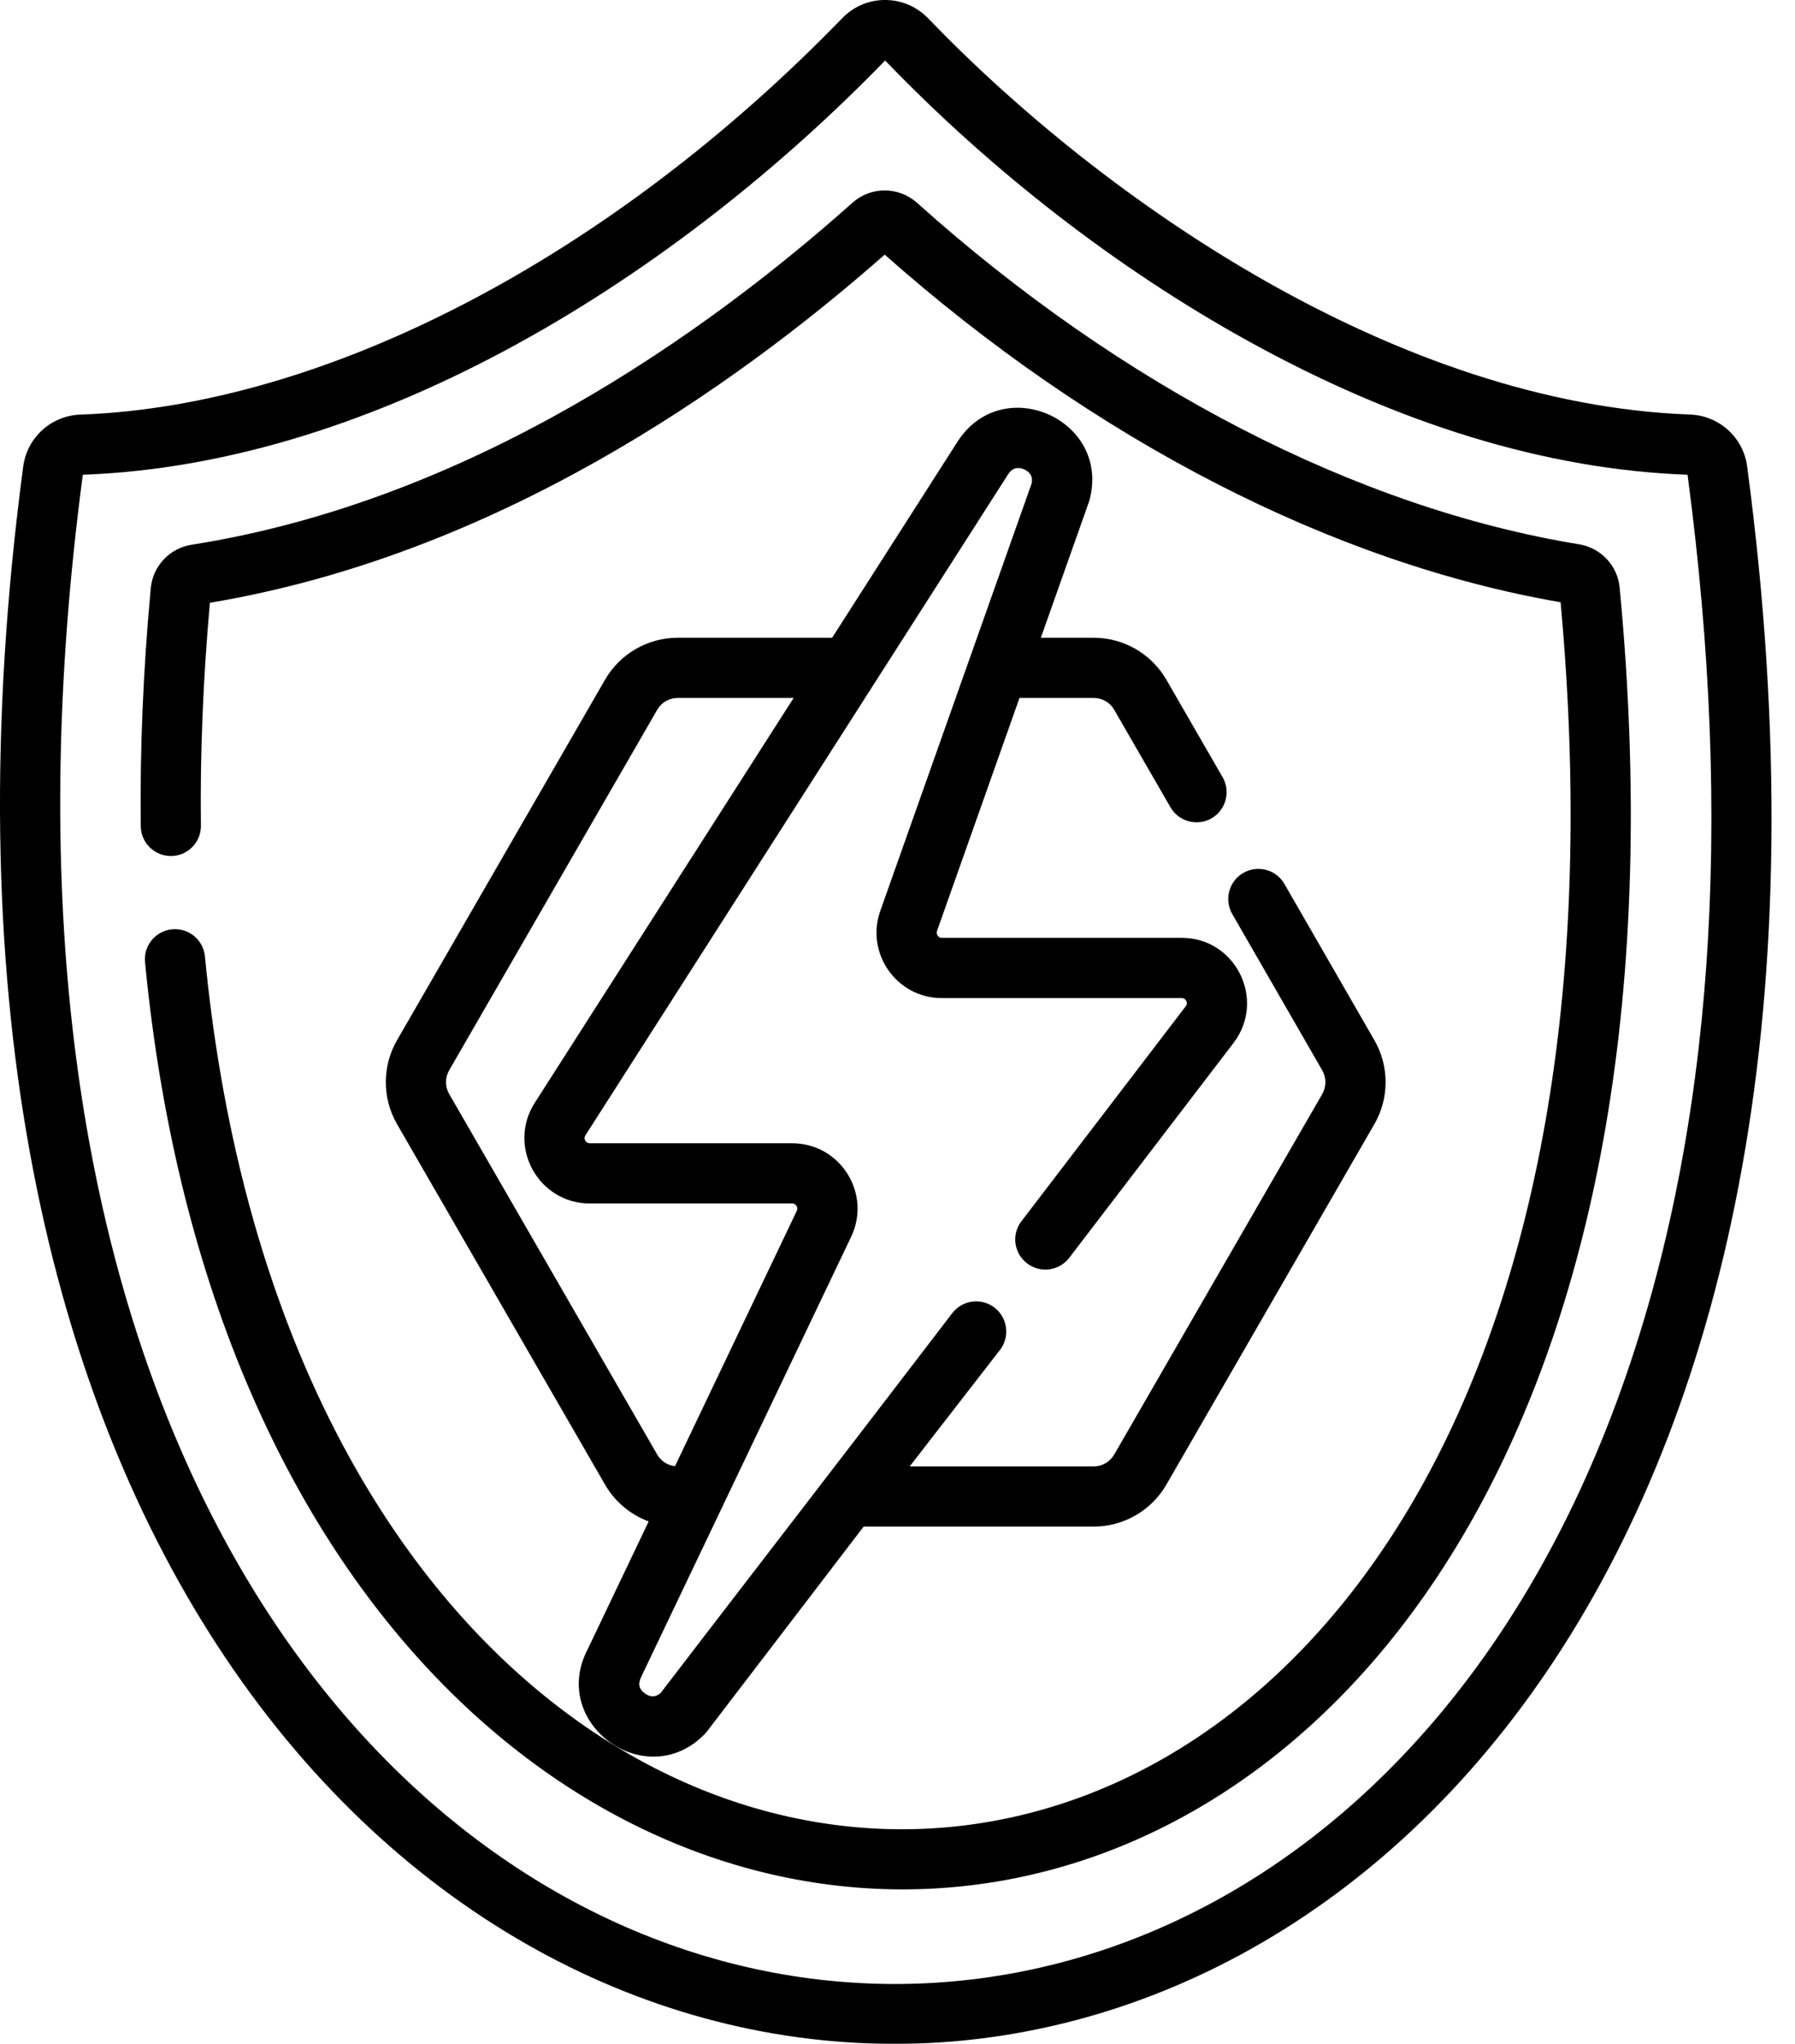 <?xml version="1.0" encoding="UTF-8"?>
<svg width="29px" height="33px" viewBox="0 0 29 33" version="1.1" xmlns="http://www.w3.org/2000/svg" xmlns:xlink="http://www.w3.org/1999/xlink">
    <title>005-shield-1@2x</title>
    <defs>
        <filter id="filter-1">
            <feColorMatrix in="SourceGraphic" type="matrix" values="0 0 0 0 0.847 0 0 0 0 0.847 0 0 0 0 0.847 0 0 0 1 0"></feColorMatrix>
        </filter>
    </defs>
    <g id="Page-1" stroke="none" stroke-width="1" fill="none" fill-rule="evenodd">
        <g id="005-shield-1" transform="translate(-255, -159)" filter="url(#filter-1)">
            <g transform="translate(255, 159)">
                <path d="M28.227,7.531 C28.165,7.063 27.776,6.711 27.304,6.693 C22.607,6.524 17.866,3.278 14.995,0.296 C14.611,-0.101 13.983,-0.096 13.608,0.293 C9.857,4.16 5.256,6.553 1.299,6.694 C0.826,6.711 0.438,7.063 0.375,7.532 C-1.864,24.396 6.317,32.968 14.409,33 L14.455,33 C22.242,33 30.54,24.904 28.227,7.531 Z M26.232,22.319 C20.296,39.196 -2.146,33.939 1.338,7.665 C6.139,7.492 10.954,4.424 14.3,0.977 C16.036,2.778 18.061,4.343 20.158,5.502 C22.605,6.855 24.995,7.583 27.264,7.665 C28.015,13.31 27.667,18.24 26.232,22.319 Z" id="Shape" fill="#000000" fill-rule="nonzero"></path>
                <path d="M25.511,8.788 C21.927,8.203 18.129,6.245 14.817,3.276 C14.519,3.009 14.071,3.007 13.773,3.273 C11.384,5.401 7.592,8.088 3.097,8.795 C2.741,8.85 2.469,9.139 2.436,9.496 C2.311,10.841 2.26,12.123 2.274,13.341 C2.278,13.607 2.494,13.821 2.761,13.821 C3.03,13.821 3.246,13.603 3.246,13.336 L3.246,13.33 C3.232,12.189 3.279,10.99 3.391,9.732 C7.976,8.968 11.825,6.285 14.293,4.111 C17.669,7.102 21.535,9.09 25.213,9.724 C27.479,34.485 5.259,35.624 3.311,15.442 C3.287,15.193 3.078,15.002 2.828,15.002 L2.827,15.002 C2.541,15.002 2.315,15.249 2.343,15.534 C4.412,36.98 28.665,35.75 26.167,9.488 C26.134,9.133 25.864,8.846 25.511,8.788 Z" id="Path" fill="#000000" fill-rule="nonzero"></path>
                <path d="M17.603,8.07 C17.946,6.778 16.202,6 15.472,7.128 C15.472,7.128 13.46,10.273 13.444,10.297 L10.948,10.297 C10.465,10.297 10.017,10.556 9.776,10.973 L6.414,16.796 C6.173,17.213 6.173,17.732 6.414,18.149 L9.776,23.972 C9.936,24.249 10.187,24.456 10.48,24.565 L9.495,26.628 C8.866,27.828 10.44,28.969 11.387,27.996 C11.4,27.983 11.412,27.968 11.424,27.953 L13.953,24.648 L17.671,24.648 C18.153,24.648 18.602,24.389 18.843,23.972 L22.205,18.149 C22.446,17.732 22.446,17.213 22.205,16.796 L20.751,14.272 C20.617,14.039 20.32,13.96 20.087,14.094 C19.931,14.184 19.844,14.347 19.844,14.516 C19.844,14.598 19.865,14.682 19.909,14.759 L21.363,17.283 C21.43,17.4 21.43,17.545 21.363,17.663 L18.001,23.485 C17.933,23.603 17.807,23.676 17.671,23.676 L14.697,23.676 L16.157,21.794 C16.305,21.6 16.287,21.327 16.115,21.155 L16.114,21.154 C15.906,20.946 15.563,20.969 15.384,21.203 C13.56,23.588 11.507,26.244 10.674,27.334 C10.575,27.422 10.481,27.387 10.418,27.341 C10.304,27.257 10.312,27.167 10.368,27.056 C12.993,21.558 10.263,27.275 13.751,19.969 C14.084,19.271 13.577,18.459 12.798,18.459 L9.528,18.459 C9.496,18.459 9.471,18.444 9.455,18.416 C9.44,18.387 9.441,18.359 9.458,18.331 C17.463,5.82 12.149,14.124 16.289,7.655 C16.369,7.533 16.473,7.546 16.547,7.579 C16.618,7.611 16.696,7.677 16.666,7.809 C14.711,13.328 16.755,7.557 14.222,14.707 C13.979,15.393 14.488,16.115 15.216,16.115 L19.091,16.115 C19.103,16.115 19.142,16.115 19.165,16.161 C19.188,16.207 19.164,16.238 19.156,16.248 C18.589,16.99 17.609,18.27 16.503,19.717 C16.354,19.91 16.372,20.184 16.545,20.356 C16.753,20.564 17.096,20.541 17.275,20.308 L19.929,16.839 C20.459,16.145 19.965,15.142 19.091,15.142 L15.216,15.142 C15.188,15.142 15.165,15.131 15.149,15.107 C15.132,15.084 15.129,15.059 15.138,15.032 L16.471,11.269 L17.671,11.269 C17.807,11.269 17.933,11.342 18.001,11.46 L18.91,13.034 C19.044,13.266 19.341,13.346 19.574,13.212 C19.73,13.122 19.817,12.958 19.817,12.79 C19.817,12.708 19.796,12.625 19.752,12.548 L18.843,10.973 C18.602,10.556 18.153,10.297 17.671,10.297 L16.816,10.297 L17.589,8.114 C17.593,8.102 17.599,8.082 17.603,8.07 L17.603,8.07 Z M8.639,17.807 C8.19,18.511 8.698,19.431 9.528,19.431 L12.798,19.431 C12.828,19.431 12.852,19.444 12.868,19.47 C12.885,19.496 12.886,19.523 12.873,19.55 L10.905,23.673 C10.786,23.66 10.679,23.59 10.618,23.485 L7.256,17.662 C7.189,17.545 7.189,17.4 7.256,17.282 L10.618,11.46 C10.686,11.342 10.812,11.269 10.948,11.269 L12.822,11.269 L8.639,17.807 Z" id="Shape" fill="#000000" fill-rule="nonzero"></path>
            </g>
        </g>
    </g>
</svg>